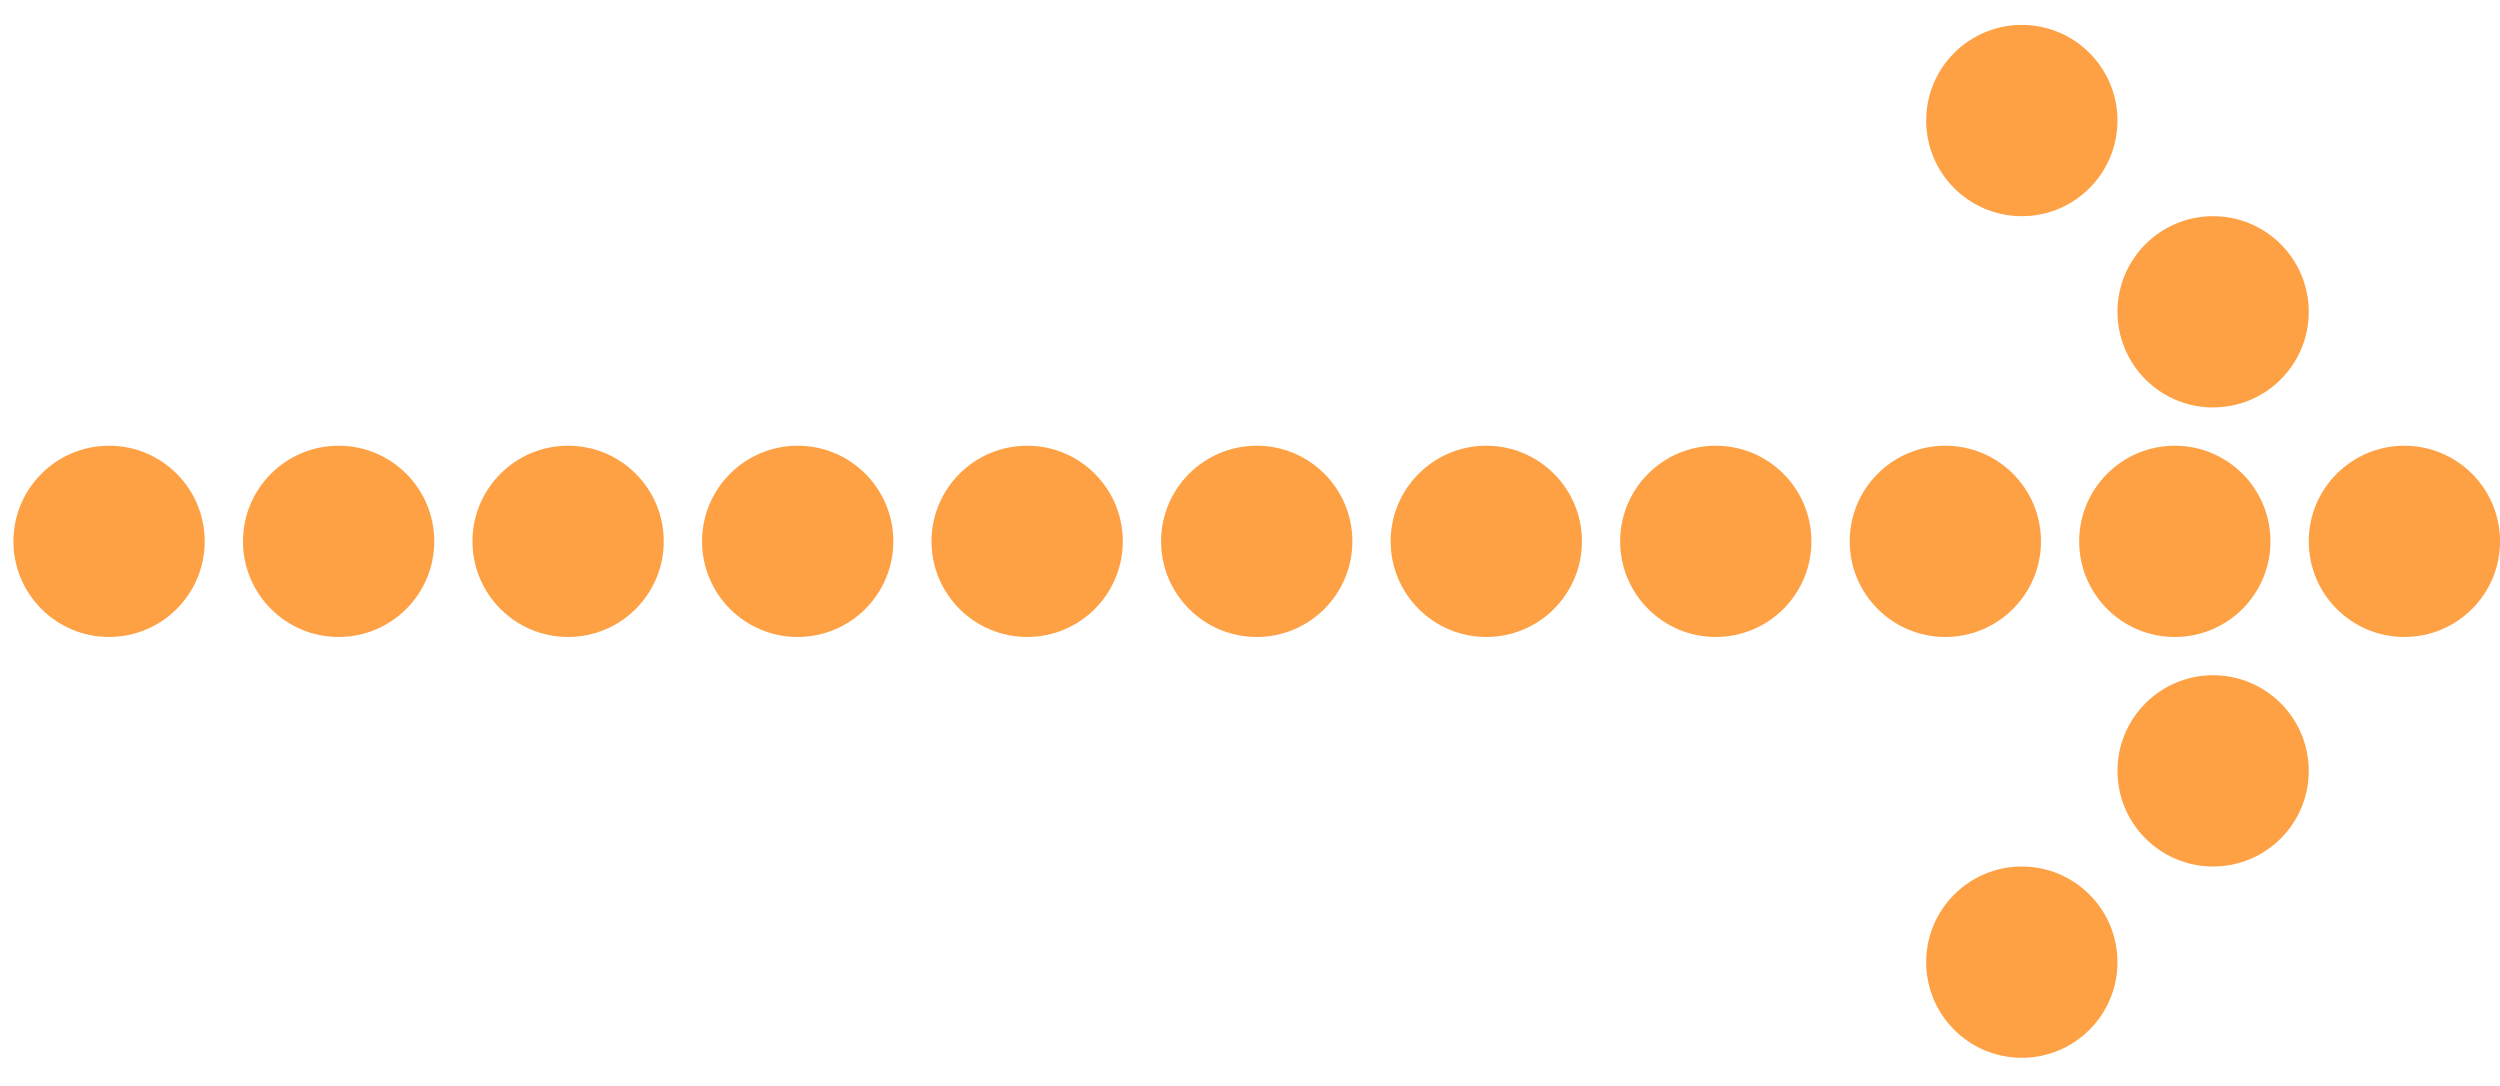<svg width="76" height="33" viewBox="0 0 76 33" fill="none" xmlns="http://www.w3.org/2000/svg">
<path d="M6.223 16.457C6.223 18.063 4.921 19.364 3.316 19.364C1.71 19.364 0.408 18.063 0.408 16.457C0.408 14.851 1.71 13.55 3.316 13.55C4.921 13.55 6.223 14.851 6.223 16.457Z" fill="#FEA145"/>
<path d="M13.202 16.457C13.202 18.063 11.9 19.364 10.294 19.364C8.689 19.364 7.387 18.063 7.387 16.457C7.387 14.851 8.689 13.55 10.294 13.55C11.9 13.55 13.202 14.851 13.202 16.457Z" fill="#FEA145"/>
<path d="M20.178 16.457C20.178 18.063 18.876 19.364 17.27 19.364C15.665 19.364 14.363 18.063 14.363 16.457C14.363 14.851 15.665 13.55 17.27 13.55C18.876 13.55 20.178 14.851 20.178 16.457Z" fill="#FEA145"/>
<path d="M27.157 16.457C27.157 18.063 25.855 19.364 24.249 19.364C22.644 19.364 21.342 18.063 21.342 16.457C21.342 14.851 22.644 13.55 24.249 13.55C25.855 13.55 27.157 14.851 27.157 16.457Z" fill="#FEA145"/>
<path d="M34.133 16.457C34.133 18.063 32.831 19.364 31.226 19.364C29.62 19.364 28.318 18.063 28.318 16.457C28.318 14.851 29.62 13.55 31.226 13.55C32.831 13.55 34.133 14.851 34.133 16.457Z" fill="#FEA145"/>
<path d="M41.112 16.457C41.112 18.063 39.81 19.364 38.204 19.364C36.599 19.364 35.297 18.063 35.297 16.457C35.297 14.851 36.599 13.55 38.204 13.55C39.81 13.55 41.112 14.851 41.112 16.457Z" fill="#FEA145"/>
<path d="M48.091 16.457C48.091 18.063 46.789 19.364 45.183 19.364C43.578 19.364 42.276 18.063 42.276 16.457C42.276 14.851 43.578 13.55 45.183 13.55C46.789 13.55 48.091 14.851 48.091 16.457Z" fill="#FEA145"/>
<path d="M55.067 16.457C55.067 18.063 53.765 19.364 52.159 19.364C50.554 19.364 49.252 18.063 49.252 16.457C49.252 14.851 50.554 13.55 52.159 13.55C53.765 13.55 55.067 14.851 55.067 16.457Z" fill="#FEA145"/>
<path d="M62.046 16.457C62.046 18.063 60.744 19.364 59.138 19.364C57.532 19.364 56.231 18.063 56.231 16.457C56.231 14.851 57.532 13.55 59.138 13.55C60.744 13.55 62.046 14.851 62.046 16.457Z" fill="#FEA145"/>
<path d="M69.022 16.457C69.022 18.063 67.72 19.364 66.114 19.364C64.508 19.364 63.207 18.063 63.207 16.457C63.207 14.851 64.508 13.55 66.114 13.55C67.72 13.55 69.022 14.851 69.022 16.457Z" fill="#FEA145"/>
<path d="M76.001 16.457C76.001 18.063 74.699 19.364 73.093 19.364C71.487 19.364 70.186 18.063 70.186 16.457C70.186 14.851 71.487 13.55 73.093 13.55C74.699 13.55 76.001 14.851 76.001 16.457Z" fill="#FEA145"/>
<path d="M70.186 9.479C70.186 11.085 68.884 12.386 67.278 12.386C65.673 12.386 64.371 11.085 64.371 9.479C64.371 7.873 65.673 6.572 67.278 6.572C68.884 6.572 70.186 7.873 70.186 9.479Z" fill="#FEA145"/>
<path d="M70.186 23.435C70.186 25.04 68.884 26.342 67.278 26.342C65.673 26.342 64.371 25.04 64.371 23.435C64.371 21.829 65.673 20.527 67.278 20.527C68.884 20.527 70.186 21.829 70.186 23.435Z" fill="#FEA145"/>
<path d="M64.371 29.25C64.371 30.855 63.069 32.157 61.464 32.157C59.858 32.157 58.556 30.855 58.556 29.25C58.556 27.644 59.858 26.342 61.464 26.342C63.069 26.342 64.371 27.644 64.371 29.25Z" fill="#FEA145"/>
<path d="M64.371 3.664C64.371 5.27 63.069 6.572 61.464 6.572C59.858 6.572 58.556 5.27 58.556 3.664C58.556 2.059 59.858 0.757 61.464 0.757C63.069 0.757 64.371 2.059 64.371 3.664Z" fill="#FEA145"/>
</svg>
